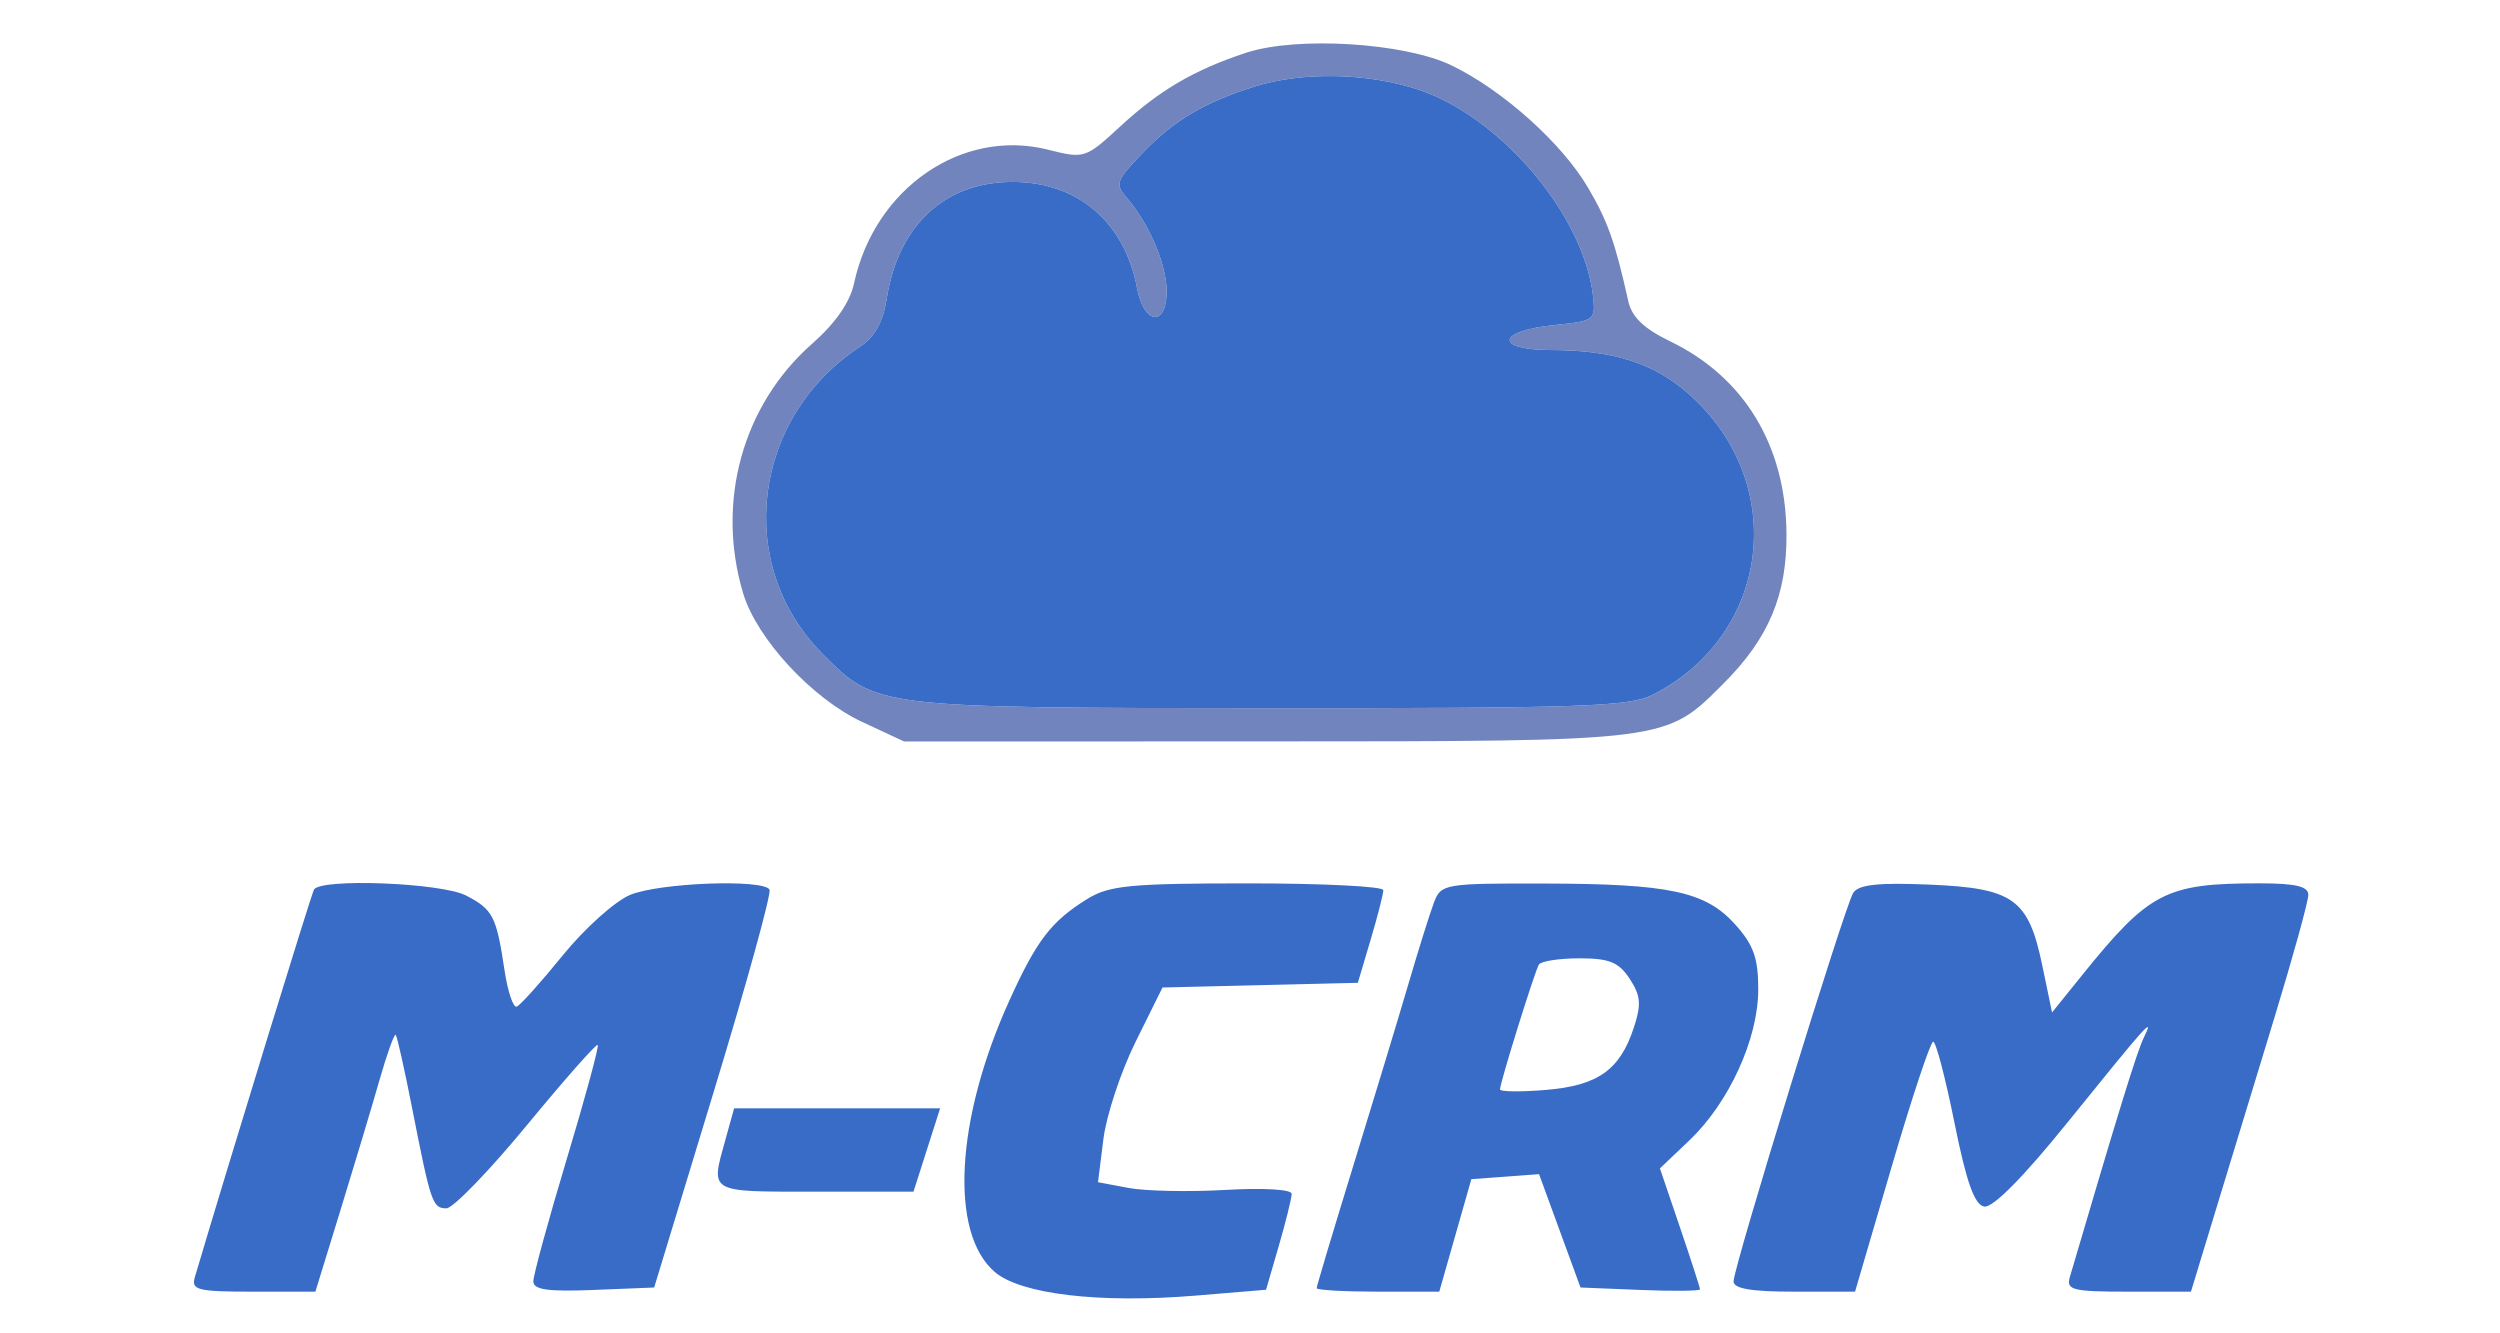 <svg xmlns="http://www.w3.org/2000/svg" width="300" height="160" viewBox="0 0 300 160" version="1.1"><path d="M 149.500 6.341 C 143.304 8.390, 139.152 10.818, 134.482 15.123 C 130.242 19.032, 130.141 19.064, 125.750 17.959 C 115.436 15.361, 104.947 22.590, 102.488 33.990 C 101.994 36.282, 100.264 38.776, 97.452 41.251 C 89.105 48.598, 85.891 60.228, 89.176 71.193 C 90.811 76.651, 97.463 83.841, 103.462 86.634 L 108.500 88.980 152 88.968 C 200.387 88.955, 199.820 89.026, 206.811 82.035 C 212.262 76.584, 214.443 71.386, 214.378 64 C 214.286 53.480, 209.320 45.270, 200.452 40.977 C 197.280 39.441, 195.821 38.050, 195.399 36.159 C 193.808 29.026, 192.939 26.572, 190.584 22.552 C 187.443 17.193, 180.356 10.835, 174.204 7.857 C 168.539 5.114, 155.605 4.321, 149.500 6.341 M 150.500 10.399 C 144.469 12.306, 140.859 14.455, 137.075 18.393 C 133.926 21.669, 133.775 22.099, 135.205 23.728 C 137.859 26.754, 140 31.765, 140 34.950 C 140 39.240, 137.275 38.985, 136.456 34.618 C 134.959 26.637, 129.339 21.833, 121.500 21.833 C 113.402 21.833, 107.826 26.985, 106.422 35.761 C 105.956 38.677, 104.988 40.433, 103.202 41.603 C 90.269 50.077, 88.085 67.733, 98.649 78.406 C 105.143 84.967, 105.035 84.954, 152.300 84.978 C 189.763 84.997, 195.498 84.798, 198.300 83.383 C 212.536 76.190, 214.709 57.854, 202.586 47.210 C 198.436 43.566, 193.537 42.013, 186.167 42.006 C 179.268 41.998, 179.581 39.711, 186.578 39 C 191.366 38.514, 191.491 38.418, 191.157 35.500 C 190.041 25.739, 179.971 13.909, 170.050 10.705 C 163.910 8.722, 156.184 8.601, 150.500 10.399" stroke="none" fill="#7184be" fill-rule="evenodd"/><path d="M 150.500 10.399 C 144.469 12.306, 140.859 14.455, 137.075 18.393 C 133.926 21.669, 133.775 22.099, 135.205 23.728 C 137.859 26.754, 140 31.765, 140 34.950 C 140 39.240, 137.275 38.985, 136.456 34.618 C 134.959 26.637, 129.339 21.833, 121.500 21.833 C 113.402 21.833, 107.826 26.985, 106.422 35.761 C 105.956 38.677, 104.988 40.433, 103.202 41.603 C 90.269 50.077, 88.085 67.733, 98.649 78.406 C 105.143 84.967, 105.035 84.954, 152.300 84.978 C 189.763 84.997, 195.498 84.798, 198.300 83.383 C 212.536 76.190, 214.709 57.854, 202.586 47.210 C 198.436 43.566, 193.537 42.013, 186.167 42.006 C 179.268 41.998, 179.581 39.711, 186.578 39 C 191.366 38.514, 191.491 38.418, 191.157 35.500 C 190.041 25.739, 179.971 13.909, 170.050 10.705 C 163.910 8.722, 156.184 8.601, 150.500 10.399 M 37.680 106.750 C 37.349 107.317, 27.718 138.643, 23.384 153.250 C 22.922 154.807, 23.691 155, 30.355 155 L 37.845 155 40.848 145.250 C 42.499 139.887, 44.601 132.879, 45.518 129.676 C 46.435 126.473, 47.321 123.998, 47.487 124.176 C 47.653 124.354, 48.541 128.325, 49.460 133 C 51.699 144.387, 51.909 145, 53.571 145 C 54.361 145, 58.699 140.519, 63.212 135.042 C 67.725 129.565, 71.556 125.223, 71.727 125.394 C 71.897 125.564, 70.229 131.715, 68.018 139.062 C 65.808 146.410, 64 153.021, 64 153.754 C 64 154.770, 65.728 155.018, 71.250 154.794 L 78.500 154.500 85.652 131 C 89.586 118.075, 92.597 107.162, 92.343 106.750 C 91.549 105.458, 79.097 105.933, 75.614 107.388 C 73.787 108.151, 70.152 111.414, 67.536 114.638 C 64.919 117.862, 62.433 120.632, 62.009 120.793 C 61.586 120.955, 60.925 118.985, 60.540 116.415 C 59.569 109.942, 59.150 109.129, 55.928 107.463 C 52.968 105.932, 38.488 105.366, 37.680 106.750 M 130.500 107.861 C 126.148 110.549, 124.416 112.805, 121.113 120.091 C 114.659 134.325, 113.924 147.938, 119.356 152.624 C 122.473 155.313, 131.972 156.432, 143.516 155.470 L 151.925 154.770 153.463 149.481 C 154.308 146.572, 155 143.773, 155 143.261 C 155 142.727, 151.625 142.526, 147.070 142.790 C 142.709 143.042, 137.480 142.937, 135.450 142.557 L 131.760 141.864 132.409 136.682 C 132.767 133.832, 134.508 128.575, 136.279 125 L 139.500 118.500 151.221 118.219 L 162.941 117.937 164.471 112.787 C 165.312 109.955, 166 107.269, 166 106.818 C 166 106.368, 158.688 106.002, 149.750 106.004 C 135.680 106.007, 133.098 106.256, 130.500 107.861 M 172.081 108.286 C 171.603 109.544, 170.226 113.931, 169.022 118.036 C 167.817 122.141, 164.844 131.948, 162.416 139.828 C 159.987 147.708, 158 154.346, 158 154.578 C 158 154.810, 161.310 155, 165.356 155 L 172.713 155 174.637 148.250 L 176.562 141.500 180.625 141.200 L 184.687 140.900 187.174 147.700 L 189.662 154.500 196.831 154.794 C 200.774 154.955, 204 154.922, 204 154.719 C 204 154.516, 202.918 151.168, 201.595 147.279 L 199.190 140.208 202.717 136.854 C 207.477 132.328, 210.978 124.674, 210.990 118.766 C 210.998 115.004, 210.435 113.401, 208.250 110.963 C 204.676 106.974, 200.383 106.053, 185.225 106.024 C 173.348 106.001, 172.922 106.074, 172.081 108.286 M 222.382 107.152 C 221.372 108.741, 208.071 151.923, 208.029 153.750 C 208.008 154.639, 210.112 155, 215.303 155 L 222.605 155 227 140 C 229.417 131.750, 231.660 125, 231.985 125 C 232.310 125, 233.459 129.385, 234.538 134.744 C 235.968 141.846, 236.934 144.569, 238.101 144.788 C 239.115 144.979, 242.747 141.320, 248.020 134.795 C 257.803 122.686, 258.576 121.825, 257.262 124.500 C 256.451 126.152, 254.302 133.107, 248.380 153.250 C 247.922 154.807, 248.694 155, 255.390 155 L 262.914 155 265.882 145.250 C 267.514 139.887, 270.683 129.486, 272.925 122.135 C 275.166 114.785, 277 108.147, 277 107.385 C 277 106.362, 275.465 106, 271.125 106 C 259.906 106, 257.909 107.034, 249.872 116.998 L 246.245 121.496 245.075 115.860 C 243.413 107.857, 241.625 106.577, 231.515 106.152 C 225.362 105.894, 223.019 106.150, 222.382 107.152 M 184.667 115.750 C 184.154 116.602, 180 129.935, 180 130.729 C 180 131.014, 182.468 131.043, 185.485 130.793 C 191.740 130.274, 194.378 128.413, 196.052 123.341 C 196.979 120.534, 196.892 119.484, 195.567 117.462 C 194.256 115.461, 193.127 115, 189.536 115 C 187.106 115, 184.915 115.338, 184.667 115.750 M 87.053 136.750 C 85.260 143.205, 84.907 143, 97.809 143 L 109.618 143 111.217 138 L 112.816 133 100.455 133 L 88.094 133 87.053 136.750" stroke="none" fill="#386cc7" fill-rule="evenodd"/></svg>